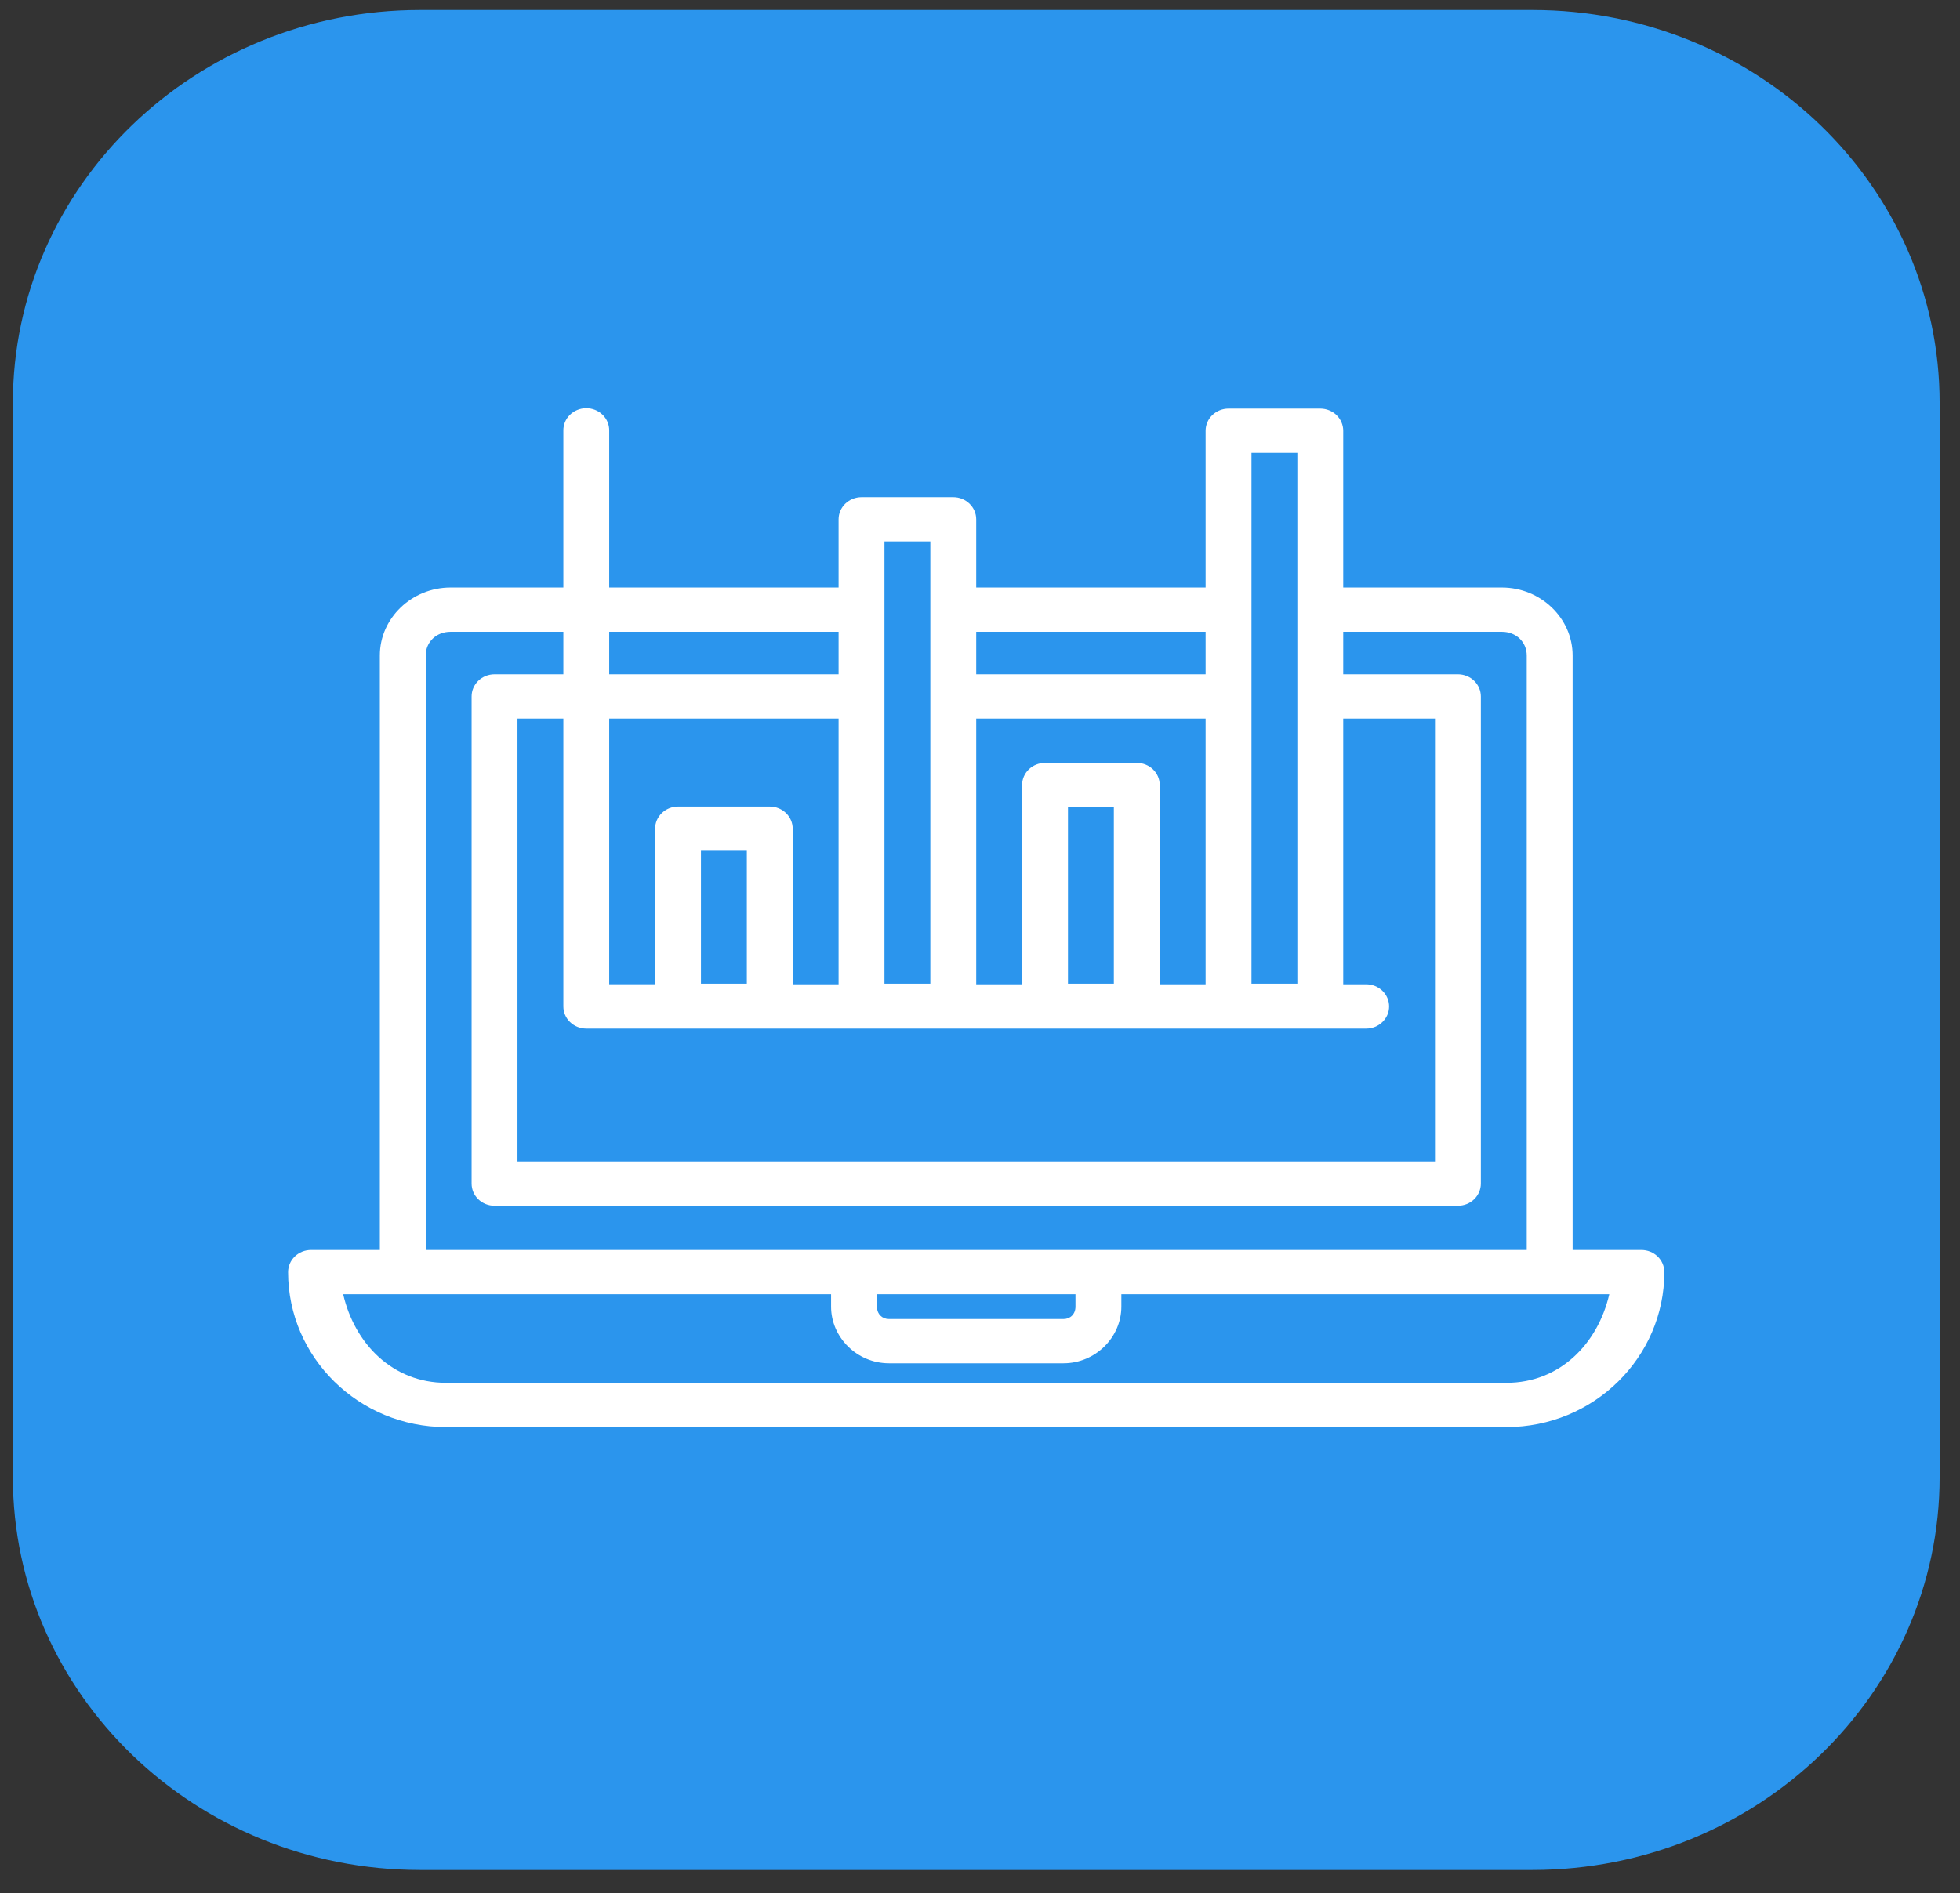 <svg width="59" height="57" viewBox="0 0 59 57" fill="none" xmlns="http://www.w3.org/2000/svg">
<rect x="0" y="0" width="59" height="57" fill="#333333" stroke="none"/>
<g clip-path="url(#clip0_1_1433)">
<path d="M46.129 0.301H12.644C5.875 0.301 0.387 5.599 0.387 12.135V44.466C0.387 51.002 5.875 56.301 12.644 56.301H46.129C52.899 56.301 58.387 51.002 58.387 44.466V12.135C58.387 5.599 52.899 0.301 46.129 0.301Z" fill="#2B95ED"/>
<path fill-rule="evenodd" clip-rule="evenodd" d="M17.637 12.29C17.546 12.291 17.457 12.31 17.374 12.345C17.29 12.379 17.215 12.43 17.152 12.493C17.089 12.556 17.039 12.63 17.006 12.711C16.973 12.793 16.956 12.88 16.958 12.967V17.689H13.562C12.396 17.689 11.434 18.611 11.434 19.735V37.634H9.362C9.179 37.634 9.004 37.704 8.874 37.829C8.745 37.954 8.672 38.124 8.672 38.301C8.672 40.869 10.799 42.967 13.427 42.967H45.346C47.975 42.967 50.1 40.869 50.1 38.301C50.1 38.124 50.028 37.954 49.898 37.829C49.769 37.704 49.593 37.634 49.41 37.634H47.339V19.735C47.339 18.611 46.376 17.689 45.211 17.689H40.434V12.969C40.434 12.792 40.361 12.622 40.231 12.497C40.102 12.372 39.926 12.302 39.743 12.302H36.981C36.798 12.302 36.623 12.372 36.493 12.497C36.364 12.622 36.291 12.792 36.291 12.969V17.689H29.386V15.635C29.386 15.458 29.313 15.289 29.184 15.164C29.054 15.039 28.879 14.969 28.696 14.969H25.934C25.751 14.969 25.575 15.039 25.445 15.164C25.316 15.289 25.243 15.458 25.243 15.635V17.689H18.338V12.969C18.34 12.879 18.323 12.79 18.289 12.707C18.254 12.624 18.202 12.549 18.137 12.486C18.071 12.422 17.993 12.372 17.908 12.339C17.822 12.305 17.73 12.288 17.637 12.29ZM37.672 13.634H39.053V29.616H37.672V13.634ZM26.624 16.3H28.005V29.616H26.624V16.3ZM13.562 19.022H16.958V20.302H14.886C14.703 20.302 14.527 20.372 14.398 20.497C14.268 20.622 14.196 20.792 14.196 20.969V35.635C14.196 35.812 14.268 35.982 14.398 36.107C14.527 36.232 14.703 36.302 14.886 36.302H43.886C44.069 36.302 44.245 36.232 44.374 36.107C44.504 35.982 44.577 35.812 44.577 35.635V20.969C44.577 20.792 44.504 20.622 44.374 20.497C44.245 20.372 44.069 20.302 43.886 20.302H40.434V19.022H45.211C45.639 19.022 45.958 19.331 45.958 19.735V37.634H12.815V19.735C12.815 19.331 13.132 19.022 13.562 19.022ZM18.338 19.022H25.243V20.302H18.338V19.022ZM29.386 19.022H36.291V20.302H29.386V19.022ZM15.577 21.635H16.958V30.302C16.958 30.479 17.03 30.648 17.16 30.773C17.289 30.898 17.465 30.969 17.648 30.969H41.124C41.307 30.969 41.483 30.898 41.612 30.773C41.742 30.648 41.815 30.479 41.815 30.302C41.815 30.125 41.742 29.955 41.612 29.83C41.483 29.705 41.307 29.635 41.124 29.635H40.434V21.635H43.196V34.969H15.577V21.635ZM18.338 21.635H25.243V29.635H23.862V24.95C23.862 24.773 23.79 24.604 23.66 24.479C23.531 24.354 23.355 24.283 23.172 24.283H20.41C20.227 24.283 20.051 24.354 19.922 24.479C19.792 24.604 19.72 24.773 19.72 24.95V29.634H18.338V21.635ZM29.386 21.635H36.291V29.635H34.91V23.635C34.91 23.458 34.837 23.289 34.708 23.164C34.578 23.039 34.403 22.969 34.219 22.969H31.458C31.274 22.969 31.099 23.039 30.969 23.164C30.84 23.289 30.767 23.458 30.767 23.635V29.635H29.386V21.635ZM32.148 24.302H33.529V29.616H32.148V24.302ZM21.1 25.616H22.481V29.616H21.1V25.616ZM10.33 38.967H25.017V39.34C25.017 40.264 25.797 41.046 26.76 41.046H32.013C32.975 41.046 33.755 40.264 33.755 39.339V38.967H48.443C48.098 40.455 46.957 41.634 45.347 41.634H13.427C11.816 41.634 10.674 40.455 10.33 38.967ZM26.398 38.967H32.374V39.34C32.374 39.567 32.216 39.713 32.013 39.713H26.76C26.557 39.713 26.398 39.566 26.398 39.339V38.967Z" fill="white"/>
</g>
<defs>
<clipPath id="clip0_1_1433">
<rect width="58" height="56" fill="white" transform="translate(0.387 0.301)"/>
</clipPath>
</defs>
</svg>
